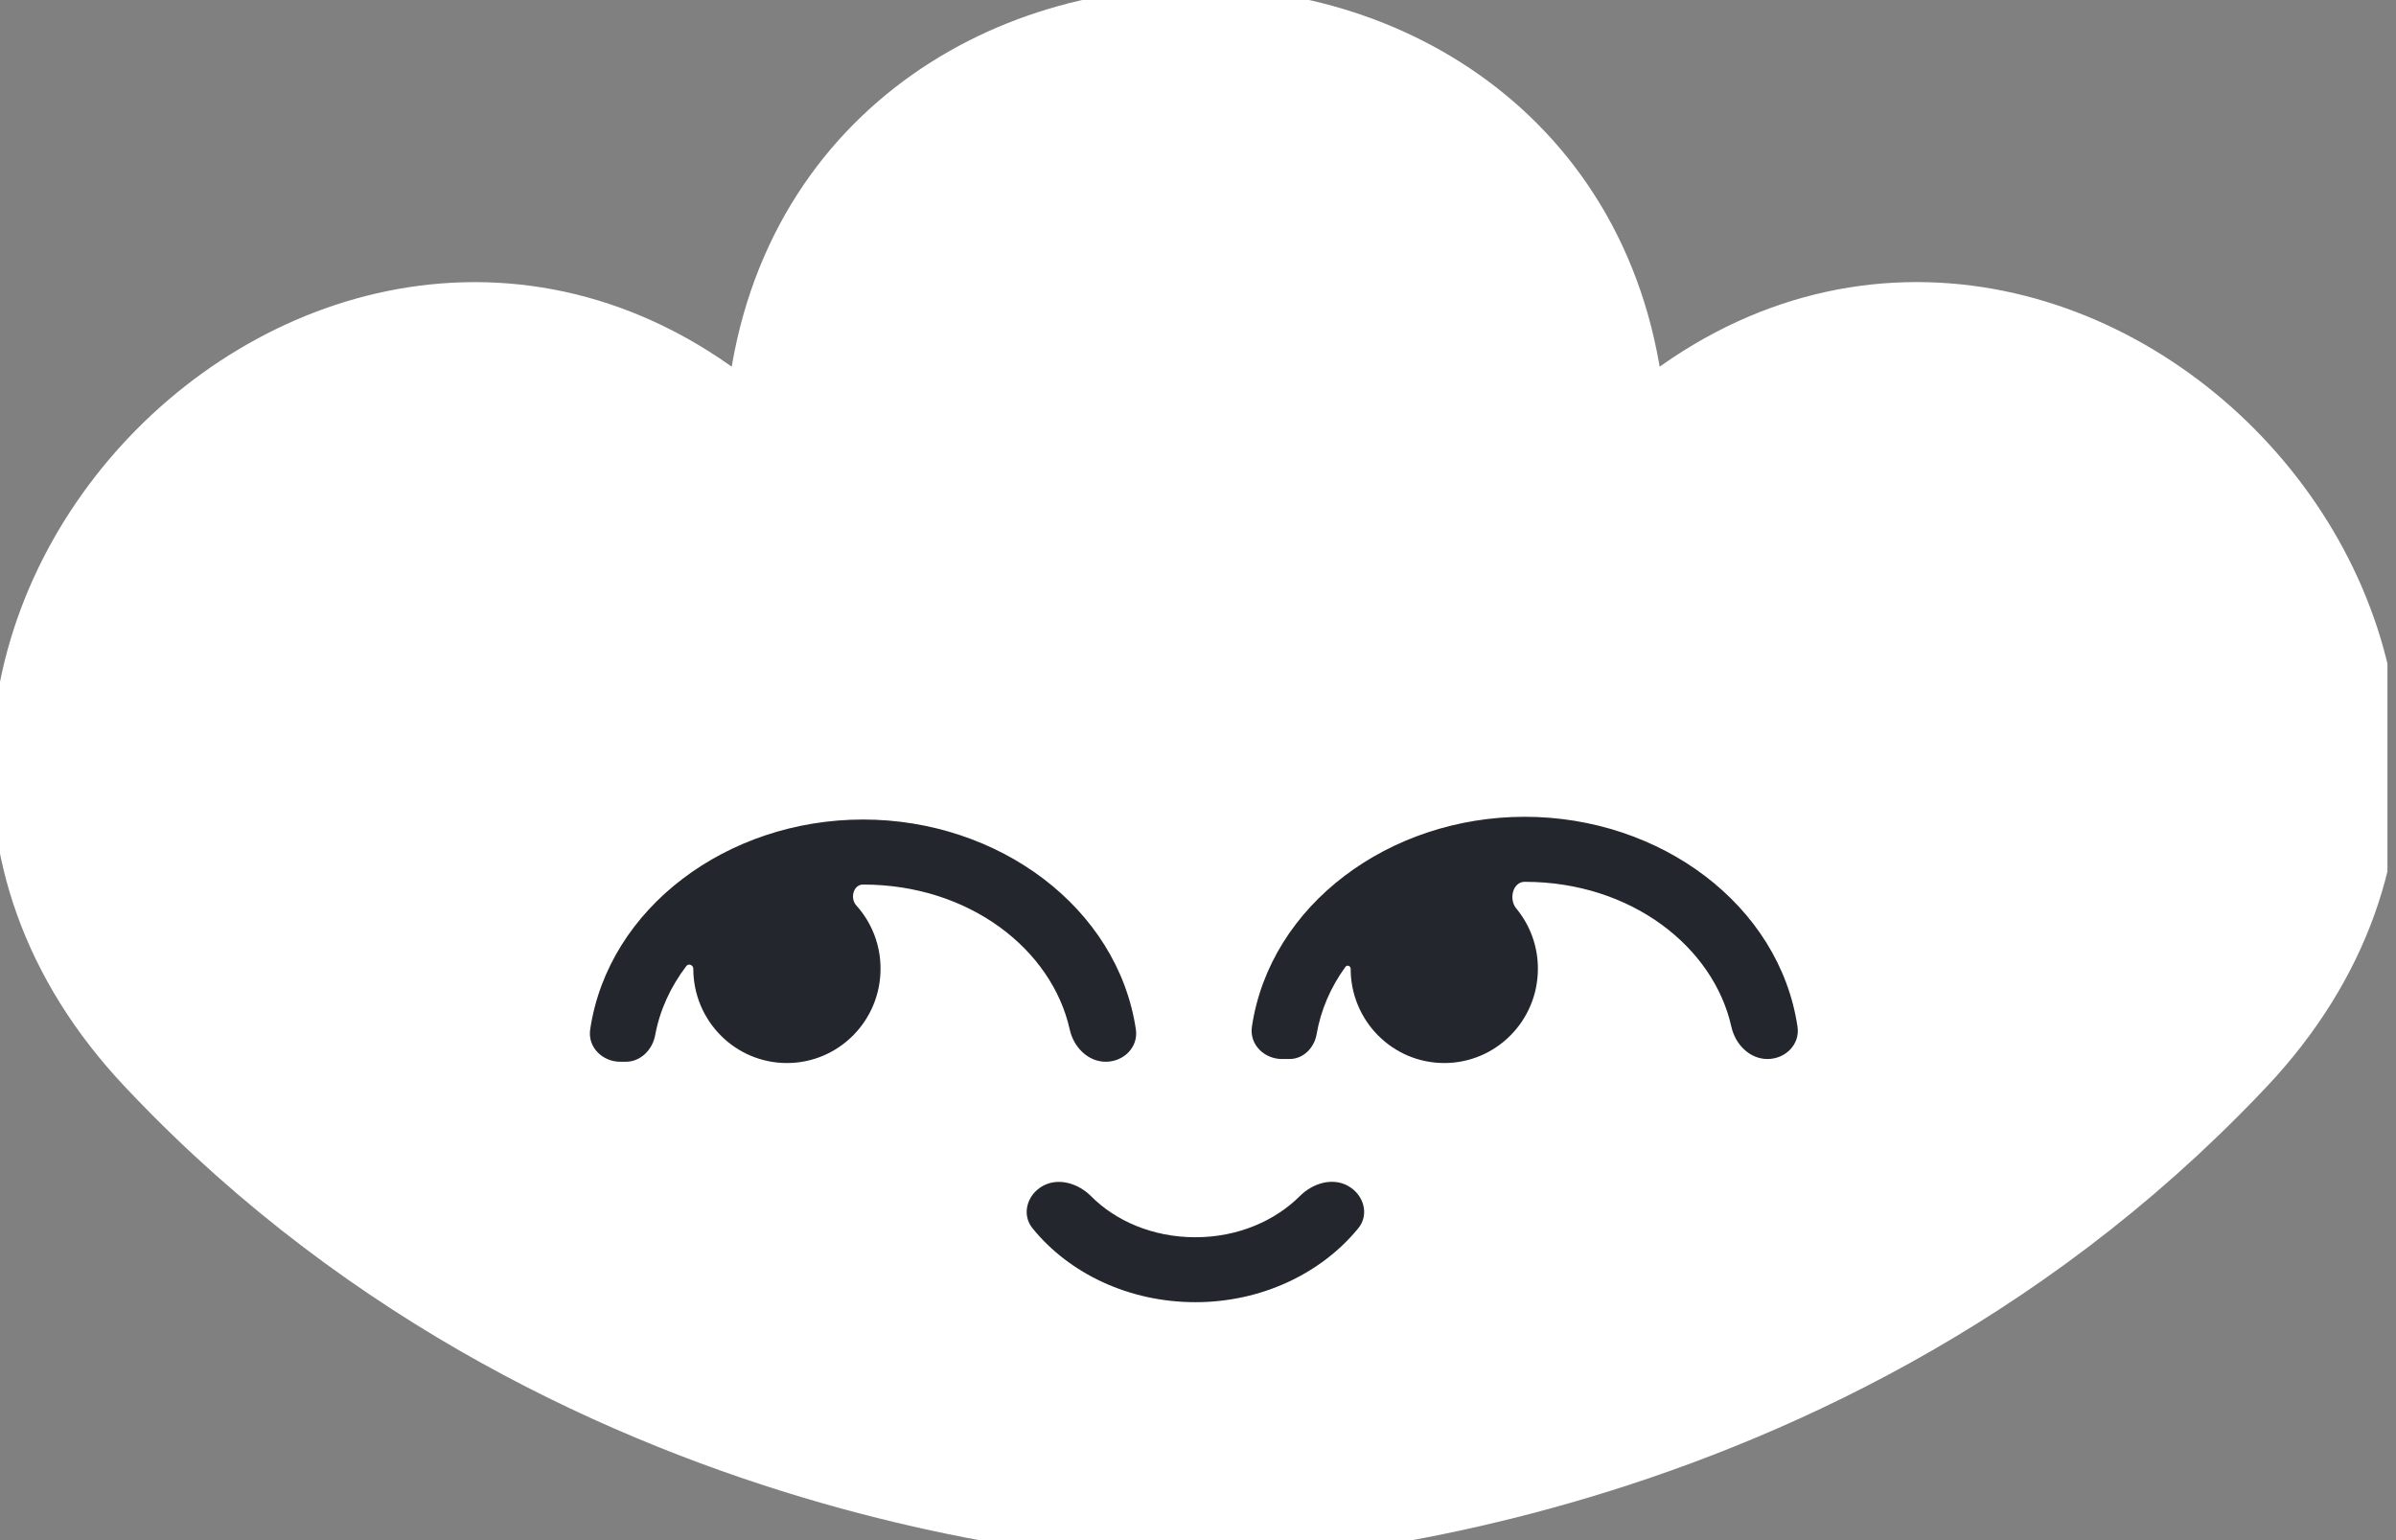 <svg width="28" height="18" viewBox="0 0 28 18" fill="none" xmlns="http://www.w3.org/2000/svg">
<rect x="0" y="0" width="28" height="18" fill="#808080" stroke="none"/>
<g clip-path="url(#clip0_99_984)">
<path d="M18.951 5.764C18.928 5.789 18.898 5.805 18.866 5.812C18.833 5.819 18.799 5.816 18.768 5.803C18.737 5.79 18.711 5.768 18.693 5.74C18.675 5.712 18.666 5.679 18.667 5.646C18.667 5.506 18.667 5.352 18.66 5.206C18.495 -0.835 9.451 -0.835 9.286 5.206C9.282 5.353 9.28 5.499 9.28 5.646C9.28 5.794 9.1 5.869 8.996 5.764C8.893 5.662 8.786 5.558 8.682 5.458C4.318 1.304 -2.073 7.748 2.053 12.132C2.153 12.238 2.254 12.343 2.358 12.448C7.335 17.459 13.972 17.46 13.973 17.46C13.974 17.46 20.611 17.459 25.589 12.448C25.693 12.344 25.795 12.239 25.895 12.132C30.02 7.743 23.625 1.304 19.265 5.458C19.158 5.558 19.053 5.66 18.951 5.764Z" fill="white" stroke="white" stroke-width="1.644" stroke-miterlimit="10"/>
<path fill-rule="evenodd" clip-rule="evenodd" d="M17.818 10.306C17.678 10.306 17.63 10.509 17.719 10.617C17.883 10.815 17.973 11.065 17.972 11.322C17.972 11.931 17.482 12.424 16.878 12.424C16.274 12.424 15.784 11.931 15.784 11.322C15.784 11.289 15.742 11.273 15.723 11.3C15.55 11.538 15.434 11.806 15.386 12.088C15.359 12.246 15.231 12.377 15.07 12.377H14.982C14.772 12.377 14.599 12.206 14.63 11.999C14.842 10.577 16.233 9.546 17.818 9.546C19.403 9.546 20.794 10.577 21.006 11.999C21.037 12.206 20.865 12.377 20.655 12.377C20.445 12.377 20.279 12.205 20.233 12C20.026 11.069 19.064 10.306 17.818 10.306ZM8.102 11.322C8.102 11.279 8.047 11.256 8.021 11.29C7.836 11.533 7.71 11.807 7.657 12.096C7.626 12.267 7.488 12.409 7.314 12.409H7.249C7.039 12.409 6.866 12.238 6.897 12.031C7.109 10.609 8.501 9.578 10.085 9.578C11.67 9.578 13.062 10.608 13.274 12.031C13.305 12.238 13.132 12.409 12.922 12.409C12.713 12.409 12.546 12.237 12.501 12.032C12.294 11.1 11.332 10.338 10.086 10.338C9.972 10.338 9.931 10.498 10.007 10.582C10.19 10.785 10.291 11.049 10.29 11.322C10.29 11.931 9.8 12.424 9.196 12.424C8.592 12.424 8.102 11.931 8.102 11.322ZM15.752 13.859C15.568 13.758 15.339 13.83 15.19 13.979C14.905 14.264 14.471 14.46 13.97 14.46C13.468 14.46 13.035 14.267 12.75 13.98C12.602 13.832 12.373 13.759 12.189 13.859C12.004 13.959 11.934 14.192 12.066 14.355C12.498 14.888 13.199 15.219 13.97 15.219C14.741 15.219 15.441 14.884 15.873 14.355C16.006 14.193 15.936 13.959 15.751 13.859H15.752Z" fill="#23272D"/>
</g>
<defs>
<clipPath id="clip0_99_984">
<rect width="27.9" height="18" fill="white"/>
</clipPath>
</defs>
</svg>

